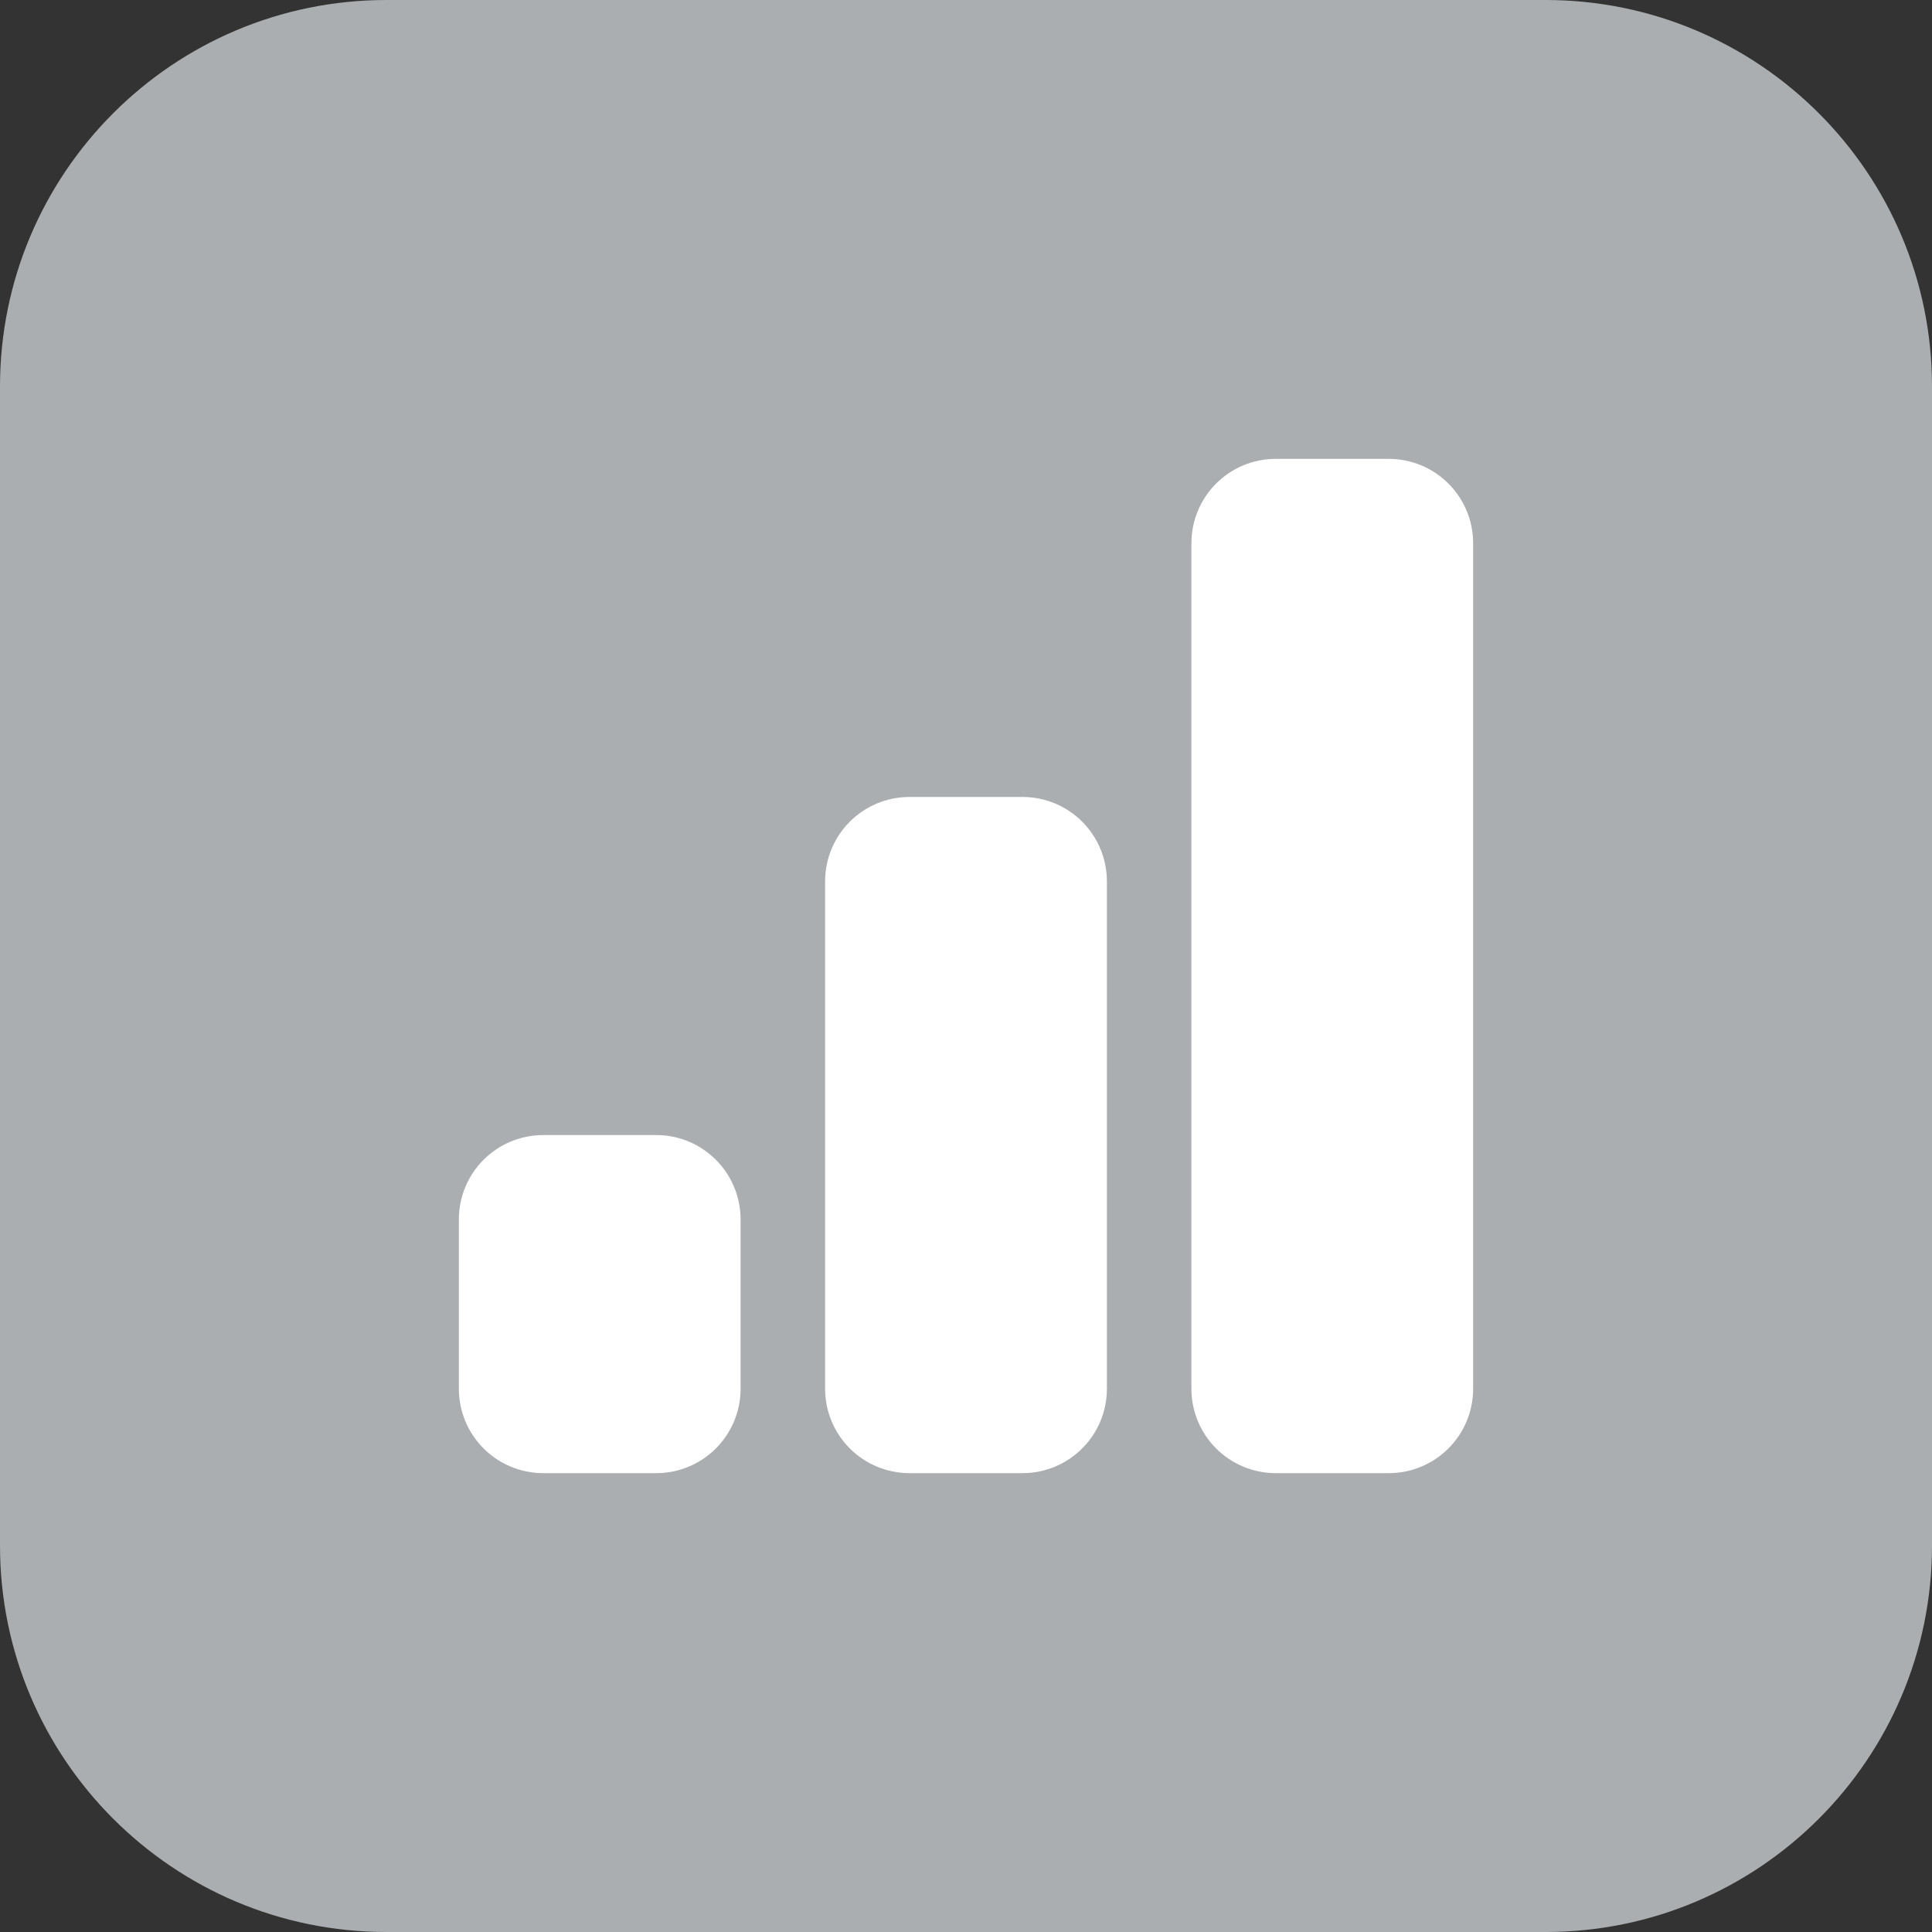 <?xml version="1.0" encoding="UTF-8"?>
<svg xmlns="http://www.w3.org/2000/svg" xmlns:xlink="http://www.w3.org/1999/xlink" width="30px" height="30px" viewBox="0 0 30 30" version="1.1">
<rect x="0" y="0" width="30" height="30" fill="#333333" stroke="none"/>
<g id="surface1">
<path style=" stroke:none;fill-rule:nonzero;fill:rgb(66.667%,68.235%,69.02%);fill-opacity:1;" d="M 6 0 L 24 0 C 27.312 0 30 2.688 30 6 L 30 24 C 30 27.312 27.312 30 24 30 L 6 30 C 2.688 30 0 27.312 0 24 L 0 6 C 0 2.688 2.688 0 6 0 Z M 6 0 "/>
<path style=" stroke:none;fill-rule:nonzero;fill:rgb(100%,100%,100%);fill-opacity:1;" d="M 18.5 8.438 C 18.5 7.711 19.086 7.125 19.812 7.125 L 21.562 7.125 C 22.289 7.125 22.875 7.711 22.875 8.438 L 22.875 21.562 C 22.875 22.289 22.289 22.875 21.562 22.875 L 19.812 22.875 C 19.086 22.875 18.5 22.289 18.5 21.562 Z M 12.812 13.688 C 12.812 12.961 13.398 12.375 14.125 12.375 L 15.875 12.375 C 16.602 12.375 17.188 12.961 17.188 13.688 L 17.188 21.562 C 17.188 22.289 16.602 22.875 15.875 22.875 L 14.125 22.875 C 13.398 22.875 12.812 22.289 12.812 21.562 Z M 8.438 17.625 C 7.711 17.625 7.125 18.211 7.125 18.938 L 7.125 21.562 C 7.125 22.289 7.711 22.875 8.438 22.875 L 10.188 22.875 C 10.914 22.875 11.5 22.289 11.5 21.562 L 11.5 18.938 C 11.5 18.211 10.914 17.625 10.188 17.625 Z M 8.438 17.625 "/>
</g>
</svg>
